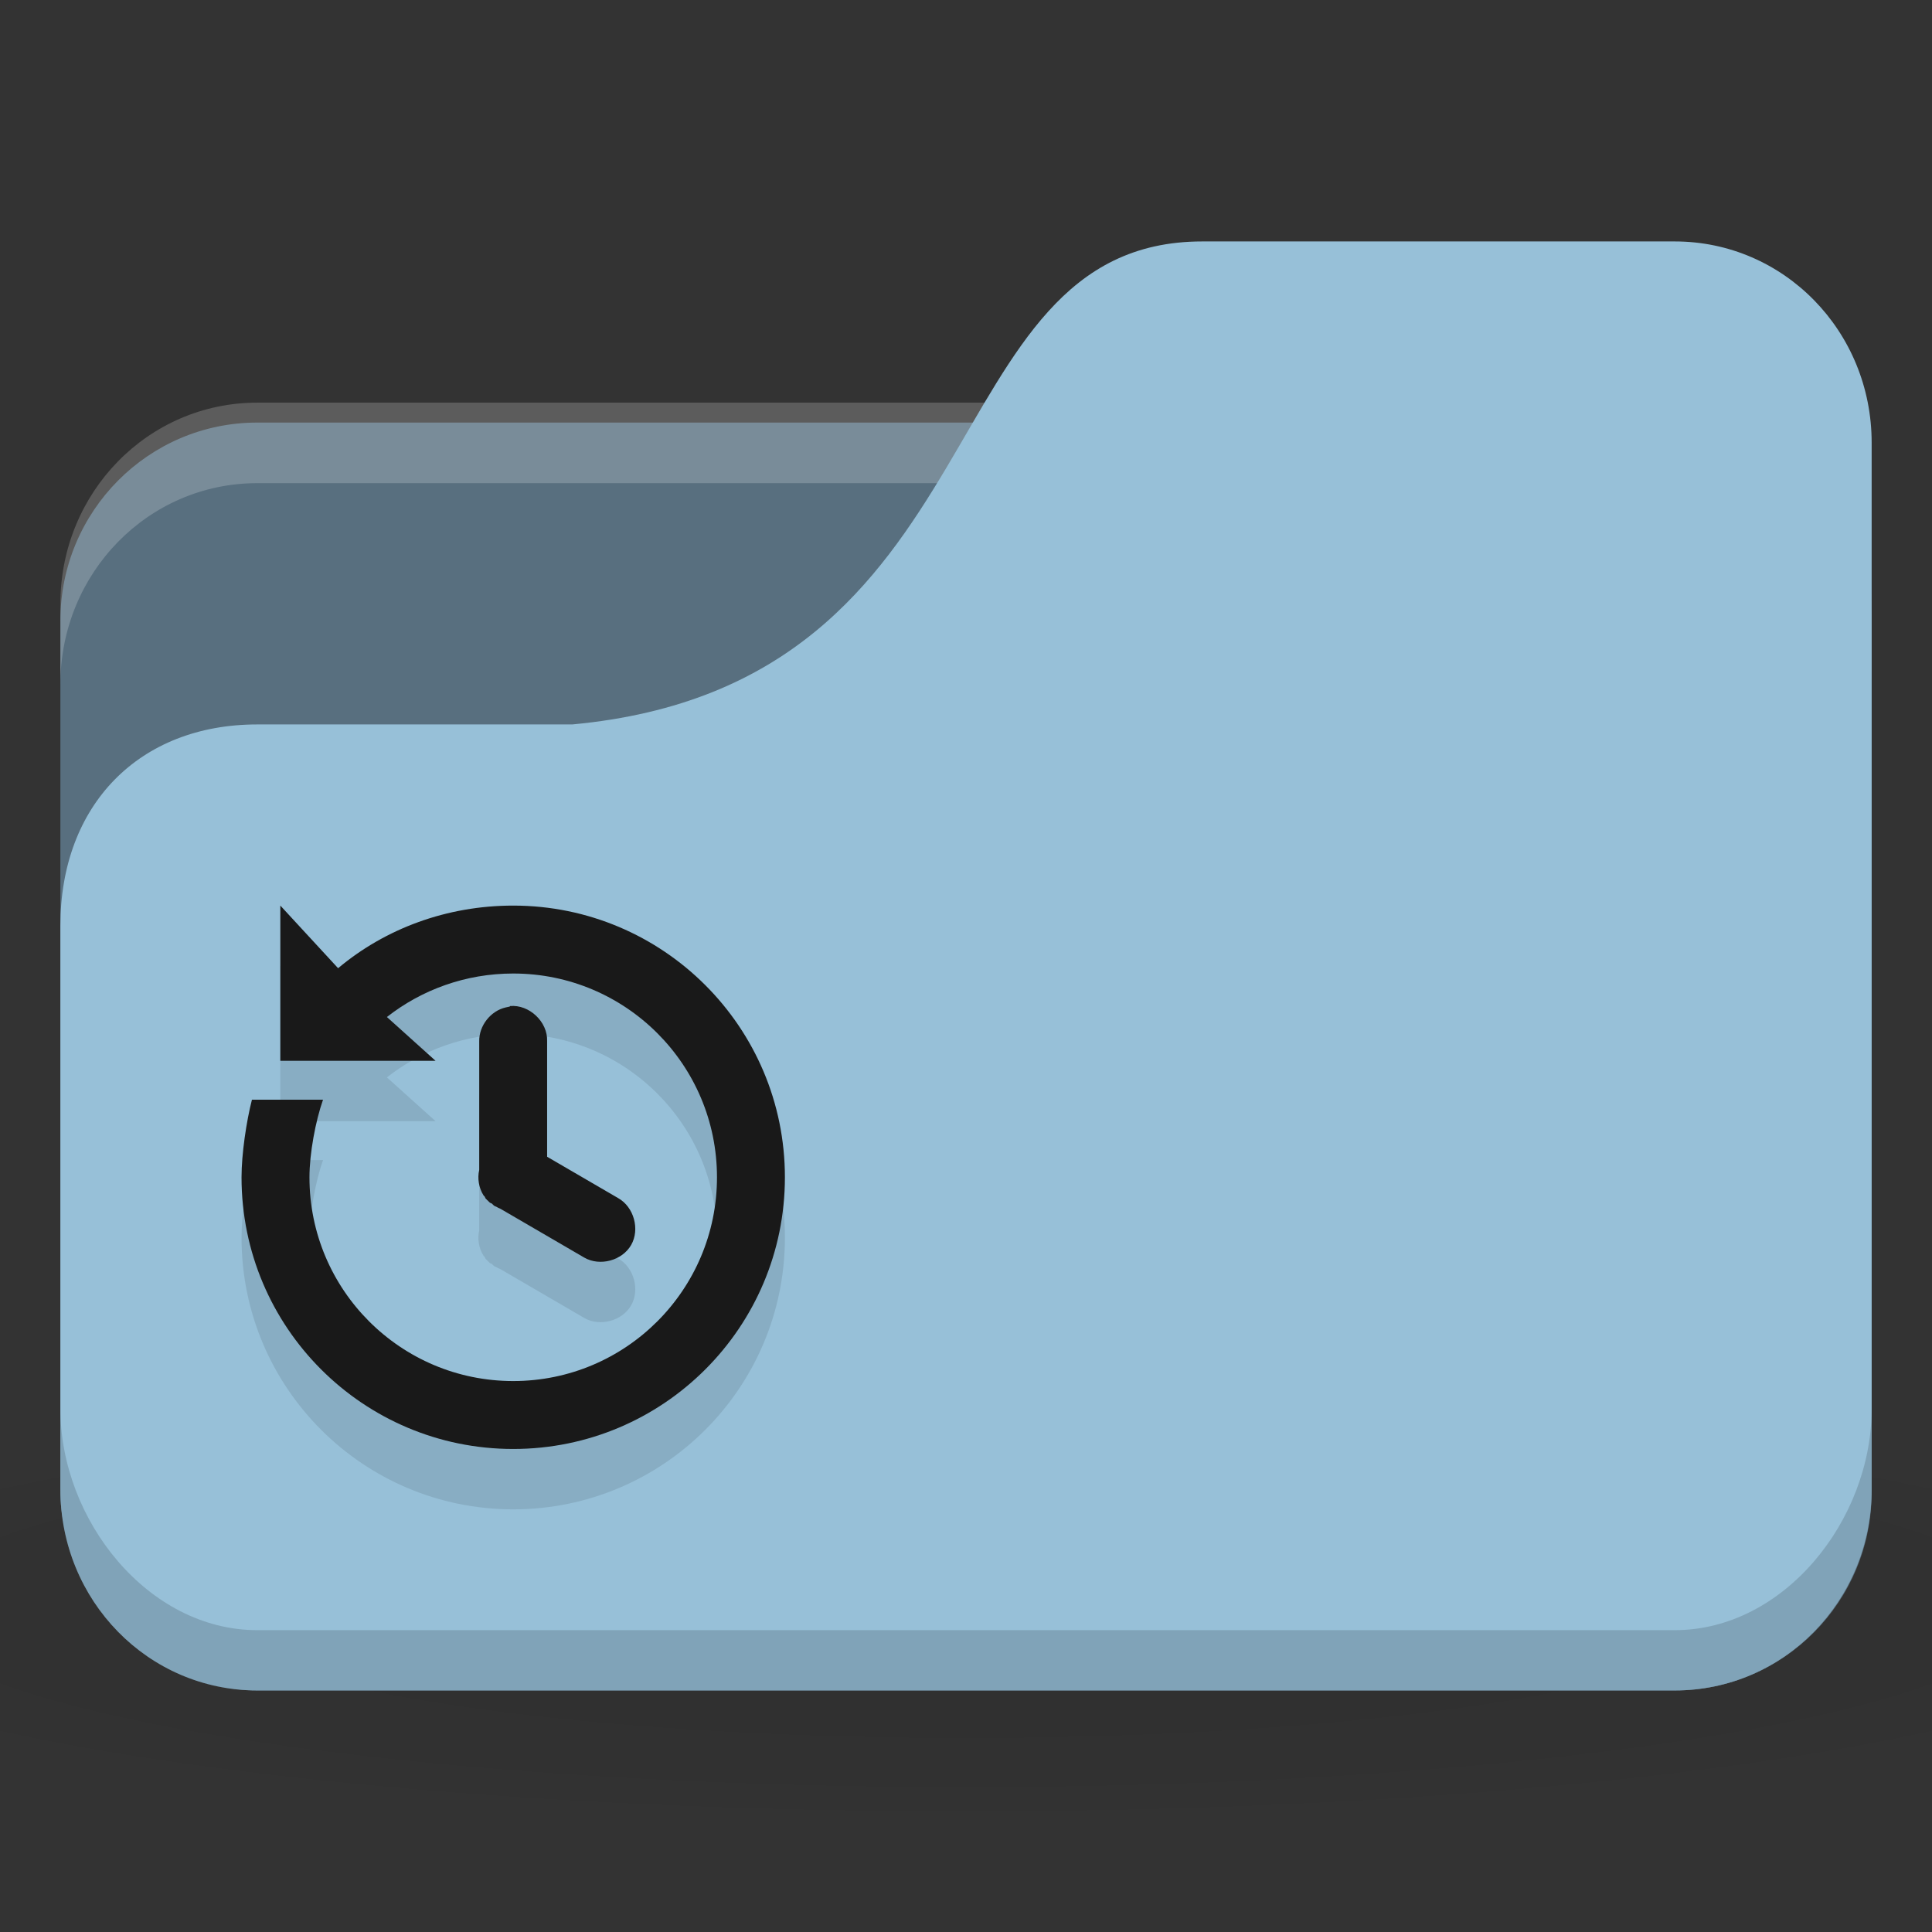 <svg xmlns="http://www.w3.org/2000/svg" viewBox="0 0 64 64">
 <rect x="0" y="0" width="64" height="64" fill="#333333" stroke="none"/>
 <defs>
  <radialGradient r="24" cy="40.5" cx="24" gradientTransform="matrix(1.667,0,0,0.278,-8,1030.446)" gradientUnits="userSpaceOnUse" id="radialGradient3098">
   <stop style="stop-color:#000;stop-opacity:1"/>
   <stop offset="1" style="stop-color:#000;stop-opacity:0.196"/>
  </radialGradient>
 </defs>
 <g transform="translate(0,-988.362)">
  <path d="m 32 1035.03 c -13.1 0 -24.704 1.044 -32 2.667 l 0 8 c 7.296 1.622 18.898 2.667 32 2.667 13.1 0 24.704 -1.044 32 -2.667 l 0 -8 c -7.296 -1.623 -18.898 -2.667 -32 -2.667 z" style="fill:url(#radialGradient3098);opacity:0.1;fill-opacity:1;stroke:none"/>
  <rect width="60" height="42" x="2" y="1002.36" rx="6.522" ry="6.562" style="fill:#586f7f;fill-opacity:1;stroke:none"/>
  <path d="m 8.522 1001.7 c -3.613 0 -6.522 2.973 -6.522 6.667 l 0 2.667 c 0 -3.693 2.909 -6.667 6.522 -6.667 l 46.957 0 c 3.613 0 6.522 2.973 6.522 6.667 l 0 -2.667 c 0 -3.693 -2.909 -6.667 -6.522 -6.667 l -46.957 0 z" style="fill:#fff;opacity:0.2;fill-opacity:1;stroke:none"/>
  <path d="m 8.522 1012.36 10.435 0 c 14.348 -1.333 11.739 -16 20.87 -16 l 15.652 0 c 3.613 0 6.522 2.973 6.522 6.667 l 0 34.667 c 0 3.693 -2.909 6.667 -6.522 6.667 l -46.957 0 c -3.613 0 -6.522 -2.973 -6.522 -6.667 l 0 -18.667 c 0 -4 2.609 -6.667 6.522 -6.667 z" style="fill:#97c0d8;fill-opacity:1;stroke:none"/>
  <path d="m 2 1035.03 0 2.667 c 0 3.693 2.909 6.667 6.522 6.667 l 46.957 0 c 3.613 0 6.522 -2.973 6.522 -6.667 l 0 -2.667 c 0 3.693 -2.909 7.333 -6.522 7.333 l -46.957 0 c -3.613 0 -6.522 -3.64 -6.522 -7.333 z" style="fill:#000;opacity:0.15;fill-opacity:1;stroke:none"/>
  <path d="m 9.286 1020.36 0 5.143 5.143 0 -1.612 -1.451 c 1.15 -0.903 2.608 -1.441 4.184 -1.441 3.728 0 6.75 3.02 6.75 6.75 0 3.728 -3.02 6.75 -6.75 6.75 -3.728 0 -6.75 -3.02 -6.75 -6.75 0 -0.788 0.202 -1.868 0.45 -2.571 l -2.355 0 c -0.184 0.717 -0.345 1.797 -0.345 2.571 c 0 4.971 4.03 9 9 9 4.971 0 9 -4.03 9 -9 0 -4.971 -4.03 -9 -9 -9 -2.201 0 -4.237 0.762 -5.801 2.074 z m 7.609 3.34 c -0.048 0.02 -0.095 0.02 -0.141 0.034 -0.503 0.114 -0.891 0.61 -0.879 1.125 l 0 4.149 c -0.002 0.034 -0.002 0.07 0 0.106 -0.065 0.285 -0.014 0.595 0.141 0.844 0.011 0.02 0.023 0.024 0.035 0.034 0.011 0.024 0.023 0.046 0.035 0.07 0.011 0.02 0.023 0.024 0.035 0.034 0.011 0.02 0.023 0.024 0.035 0.034 0.011 0.02 0.023 0.024 0.035 0.034 0.011 0.02 0.023 0.024 0.035 0.034 0.023 0.02 0.046 0.024 0.07 0.034 0.011 0.02 0.023 0.024 0.035 0.034 0.011 0.02 0.023 0.024 0.035 0.034 0.023 0.02 0.046 0.024 0.07 0.034 0.045 0.028 0.092 0.05 0.141 0.07 l 2.777 1.617 c 0.516 0.299 1.258 0.1 1.554 -0.418 0.296 -0.518 0.091 -1.258 -0.429 -1.551 l -2.355 -1.371 0 -3.832 c 0.023 -0.638 -0.595 -1.22 -1.23 -1.16 z" style="fill:#000;fill-opacity:0.098;color:#000"/>
  <path d="m 9.286 1018.36 0 5.143 5.143 0 -1.612 -1.451 c 1.15 -0.903 2.608 -1.441 4.184 -1.441 3.728 0 6.75 3.02 6.75 6.75 0 3.728 -3.02 6.75 -6.75 6.75 -3.728 0 -6.75 -3.02 -6.75 -6.75 0 -0.788 0.202 -1.868 0.45 -2.571 l -2.355 0 c -0.184 0.717 -0.345 1.797 -0.345 2.571 c 0 4.971 4.03 9 9 9 4.971 0 9 -4.03 9 -9 0 -4.971 -4.03 -9 -9 -9 -2.201 0 -4.237 0.762 -5.801 2.074 z m 7.609 3.34 c -0.048 0.02 -0.095 0.02 -0.141 0.034 -0.503 0.114 -0.891 0.61 -0.879 1.125 l 0 4.149 c -0.002 0.034 -0.002 0.07 0 0.106 -0.065 0.285 -0.014 0.595 0.141 0.844 0.011 0.02 0.023 0.024 0.035 0.034 0.011 0.024 0.023 0.046 0.035 0.07 0.011 0.02 0.023 0.024 0.035 0.034 0.011 0.02 0.023 0.024 0.035 0.034 0.011 0.02 0.023 0.024 0.035 0.034 0.011 0.02 0.023 0.024 0.035 0.034 0.023 0.02 0.046 0.024 0.07 0.034 0.011 0.02 0.023 0.024 0.035 0.034 0.011 0.02 0.023 0.024 0.035 0.034 0.023 0.02 0.046 0.024 0.07 0.034 0.045 0.028 0.092 0.05 0.141 0.07 l 2.777 1.617 c 0.516 0.299 1.258 0.1 1.554 -0.418 0.296 -0.518 0.091 -1.258 -0.429 -1.551 l -2.355 -1.371 0 -3.832 c 0.023 -0.638 -0.595 -1.22 -1.23 -1.16 z" style="fill:#191919;fill-opacity:1;color:#000"/>
 </g>
</svg>

